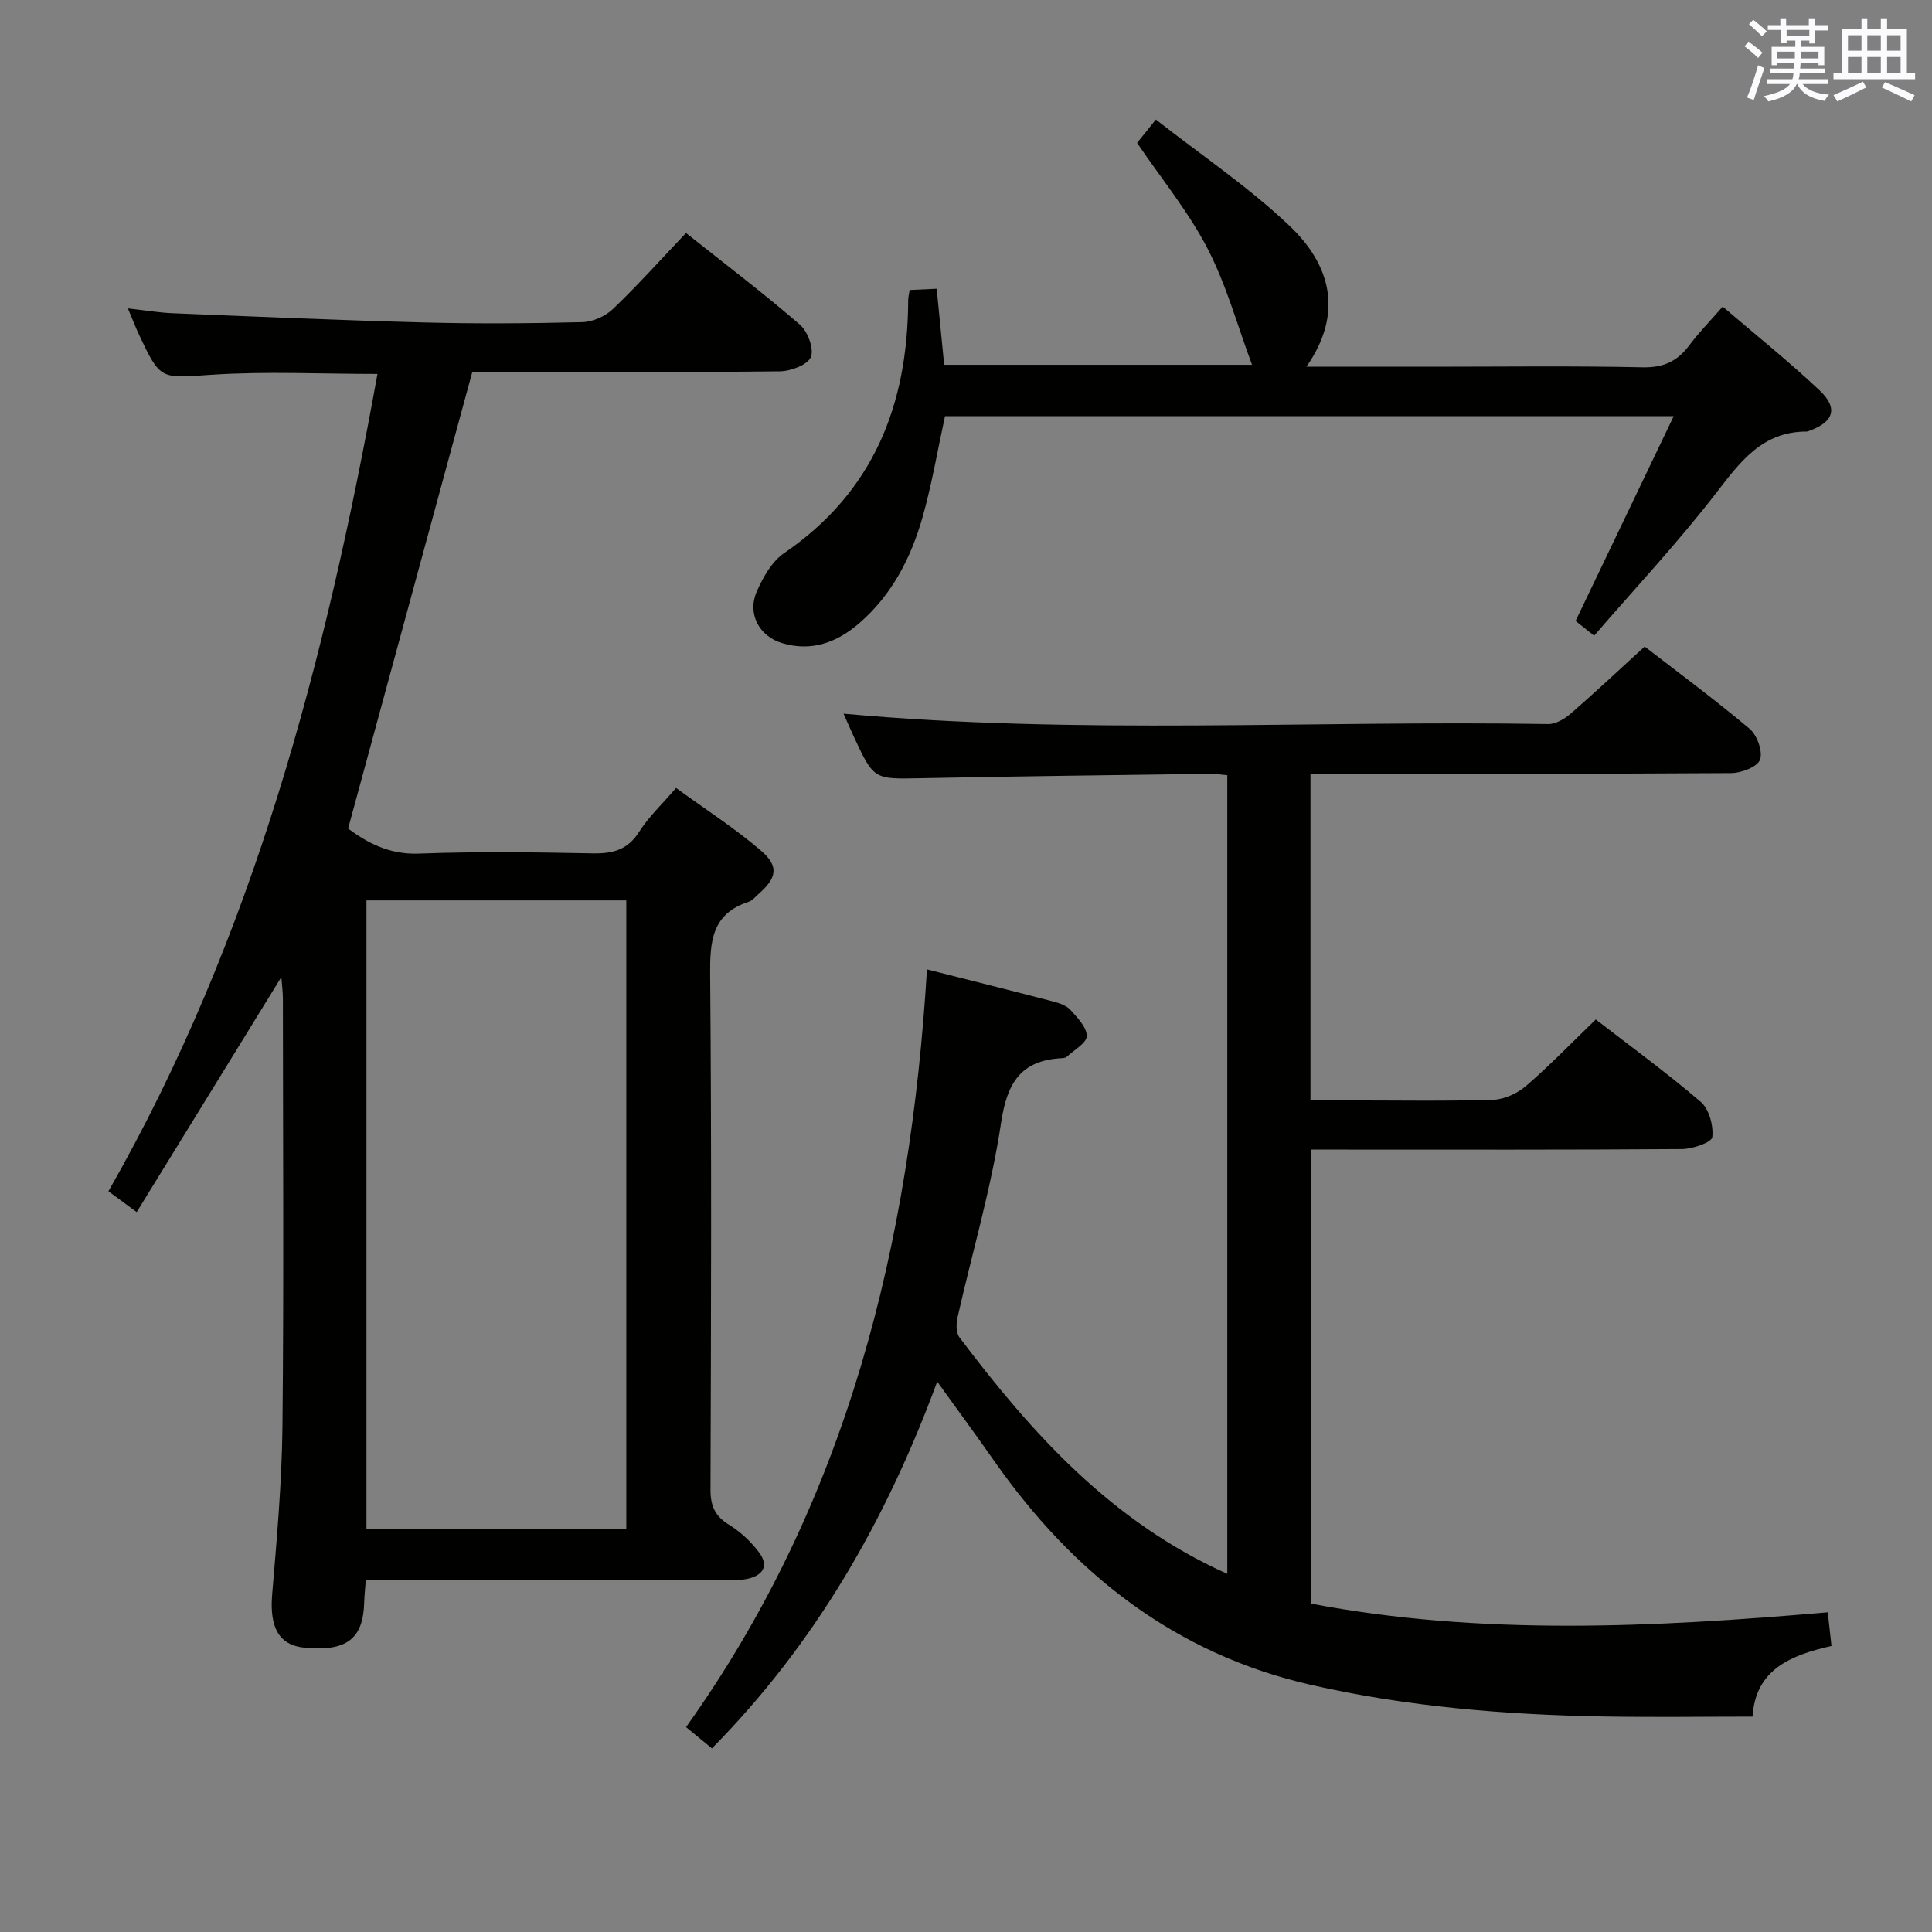 <svg enable-background="new 0 0 400 400" viewBox="0 0 400 400" xmlns="http://www.w3.org/2000/svg"><rect x="0" y="0" width="400" height="400" fill="#808080" stroke="none"/><g fill="#010100"><path d="m191.92 200.7c9.12 2.31 17.64 4.43 26.13 6.65 1.26.33 2.73.82 3.55 1.72 1.45 1.61 3.42 3.61 3.4 5.43-.01 1.45-2.65 2.89-4.15 4.3-.22.2-.62.26-.95.28-8.49.43-11.38 5-12.63 13.33-2.03 13.57-5.98 26.86-9.01 40.29-.3 1.32-.35 3.21.37 4.17 15.03 19.96 31.56 38.27 55.47 48.98 0-55.16 0-110.12 0-165.35-1.25-.11-2.37-.3-3.49-.29-19.97.28-39.95.5-59.92.91-9.76.2-9.76.37-13.97-8.72-.74-1.61-1.44-3.23-2.07-4.64 48.71 4.44 97.33 1.34 145.88 2.15 1.55.03 3.38-1.05 4.63-2.13 5.03-4.36 9.89-8.93 15.35-13.92 6.68 5.17 14.4 10.87 21.73 17.03 1.55 1.31 2.77 4.69 2.15 6.4-.53 1.49-3.87 2.76-5.98 2.77-26.99.18-53.99.12-80.98.12-1.96 0-3.91 0-6.11 0v67.65h7.81c10 0 20 .18 29.99-.13 2.34-.07 5.05-1.33 6.86-2.89 4.89-4.22 9.38-8.89 14.41-13.74 7.17 5.55 14.69 11.02 21.73 17.06 1.74 1.49 2.66 4.94 2.39 7.31-.13 1.08-4.06 2.44-6.27 2.46-23.66.18-47.32.11-70.98.11-1.82 0-3.64 0-5.83 0v94c35.17 6.68 70.85 4.93 106.99 1.8.28 2.53.51 4.6.77 6.97-8.46 1.91-15.75 4.88-16.34 14.63-10.42 0-20.71.15-30.99-.03-20.31-.36-40.53-2.02-60.38-6.53-28.2-6.41-49.31-23.07-65.65-46.39-3.62-5.17-7.36-10.25-11.79-16.41-10.62 28.83-25.32 54.34-46.64 75.93-1.72-1.41-3.49-2.86-5.36-4.4 33.47-46.85 46.43-100.18 49.88-156.88z"/><path d="m22.45 246.64c30.16-52.8 45.01-110.15 55.7-169.22-11.7 0-23-.57-34.21.16-10.7.7-10.67 1.3-15.21-8.41-.69-1.47-1.27-3-2.25-5.32 3.53.39 6.38.88 9.24 1 17.44.71 34.88 1.47 52.33 1.92 10.82.28 21.66.2 32.48-.07 2.17-.05 4.79-1.21 6.37-2.72 5.14-4.91 9.89-10.23 15.13-15.74 8.09 6.43 16.03 12.45 23.55 18.95 1.64 1.41 3 5.02 2.3 6.73-.67 1.63-4.17 2.93-6.44 2.96-19.65.22-39.32.12-58.97.12-1.8 0-3.61 0-4.68 0-8.62 31.7-17.1 62.85-25.72 94.55 3.88 2.87 8.44 5.41 14.63 5.18 11.98-.45 23.99-.29 35.98-.05 4.18.08 7.28-.7 9.67-4.49 1.93-3.05 4.66-5.6 7.62-9.05 5.93 4.32 12.05 8.25 17.53 12.93 3.87 3.31 3.35 5.69-.52 9.09-.63.55-1.21 1.3-1.95 1.54-7.7 2.48-8.06 8.25-8 15.22.31 35.48.19 70.97.07 106.46-.01 3.38.92 5.51 3.83 7.3 2.34 1.44 4.5 3.45 6.16 5.64 2.28 3 .76 4.97-2.59 5.61-1.45.28-2.99.14-4.49.14-22.83.01-45.65 0-68.48 0-1.81 0-3.62 0-5.79 0-.13 1.8-.3 3.25-.34 4.7-.2 7.56-3.66 10.2-12.33 9.37-5.35-.51-7.29-4.23-6.72-11.05.97-11.59 2.01-23.22 2.13-34.84.3-29.49.1-58.98.09-88.47 0-1.43-.2-2.86-.32-4.49-10.02 16.28-19.81 32.2-29.95 48.66-2.4-1.77-3.79-2.79-5.85-4.31zm53.42-60.22v130.2h53.8c0-43.55 0-86.77 0-130.2-18.07 0-35.82 0-53.8 0z"/><path d="m330.05 131.61c-1.71-1.36-2.85-2.26-3.84-3.05 6.73-14.05 13.36-27.88 20.31-42.39-51.2 0-100.99 0-150.87 0-1.53 7.02-2.7 14.02-4.62 20.82-2.38 8.43-6.33 16.14-13.1 22.01-4.62 4-9.91 6.01-16.07 4.13-4.7-1.44-7.18-6.07-5.18-10.66 1.28-2.94 3.12-6.21 5.66-7.95 18.52-12.65 25.6-30.72 25.69-52.31 0-.64.17-1.27.3-2.17 1.75-.08 3.36-.16 5.6-.26.51 5.23 1.01 10.29 1.55 15.75h63.74c-3.03-8.13-5.3-16.52-9.21-24.07-3.93-7.6-9.49-14.37-14.59-21.87.79-.99 1.9-2.37 3.89-4.84 9.42 7.39 19.24 13.98 27.69 22.02 8.36 7.95 11.31 17.92 3.48 29.16h25.58c14.66 0 29.33-.2 43.99.12 4.32.1 7.2-1.22 9.68-4.53 1.98-2.65 4.32-5.03 6.94-8.04 6.81 5.84 13.67 11.33 20.04 17.33 3.94 3.71 2.95 6.56-2.14 8.4-.16.06-.32.14-.48.14-9.3-.03-13.86 6.36-18.94 12.93-7.83 10.12-16.6 19.49-25.1 29.33z"/></g><path d="m361.2 9.6.8-1c.9.7 1.9 1.4 2.9 2.3l-.9 1.1c-1-1-2-1.8-2.8-2.4zm.5 10.6c.9-2.1 1.6-4.3 2.3-6.7.4.2.8.4 1.3.6-.7 2.1-1.5 4.3-2.2 6.6zm.4-15.2.9-.9c1 .8 2 1.6 2.8 2.4l-1 1c-.9-.9-1.8-1.7-2.7-2.5zm12.5-1.2h1.2v1.4h2.7v1.1h-2.7v2.7h-1.2v-.6h-1.8v1.3h4.9v3.8h-1.2v-.5h-3.7c0 .4-.1.9-.1 1.2h5.1v1h-5.2c0 .5-.1.9-.2 1.2h6v1h-5.2c1.1 1.3 2.9 2 5.5 2.2-.4.4-.7.8-.9 1.3-2.9-.5-4.8-1.6-5.7-3.5h-.1c-.8 1.7-2.7 2.9-5.9 3.6-.2-.4-.6-.8-.9-1.1 2.8-.6 4.6-1.4 5.4-2.5h-4.8v-1h5.3c.1-.3.2-.7.2-1.2h-4.9v-1h5c0-.4 0-.8.1-1.2h-3.5v.5h-1.2v-3.8h4.9v-1.3h-1.8v.5h-1.2v-2.7h-2.7v-1h2.6v-1.4h1.2v1.4h4.7v-1.4zm-6.6 8.3h3.6c0-.4 0-.9 0-1.4h-3.6zm1.9-4.6h4.7v-1.3h-4.7zm6.6 3.2h-3.7v1.4h3.7z" fill="#fbfafc"/><path d="m385.3 3.8h1.3v2.2h2.8v-2.2h1.3v2.2h4.1v9.1h1.7v1.3h-16.9v-1.3h1.7v-9.1h4.1v-2.2zm.4 13.1.7 1.2c-1.8.9-3.8 1.9-6 2.9-.2-.4-.5-.8-.8-1.3 2.3-1 4.3-1.9 6.1-2.8zm-3.1-6.4h2.8v-3.2h-2.8zm0 4.6h2.8v-3.3h-2.8zm4-4.6h2.8v-3.2h-2.8zm0 4.6h2.8v-3.3h-2.8zm3.7 1.9c2.1.9 4.1 1.8 6.1 2.7l-.7 1.3c-2.2-1.1-4.2-2-6.1-2.9zm3.2-9.7h-2.8v3.2h2.8zm-2.8 7.8h2.8v-3.3h-2.8z" fill="#fbfafc"/></svg>